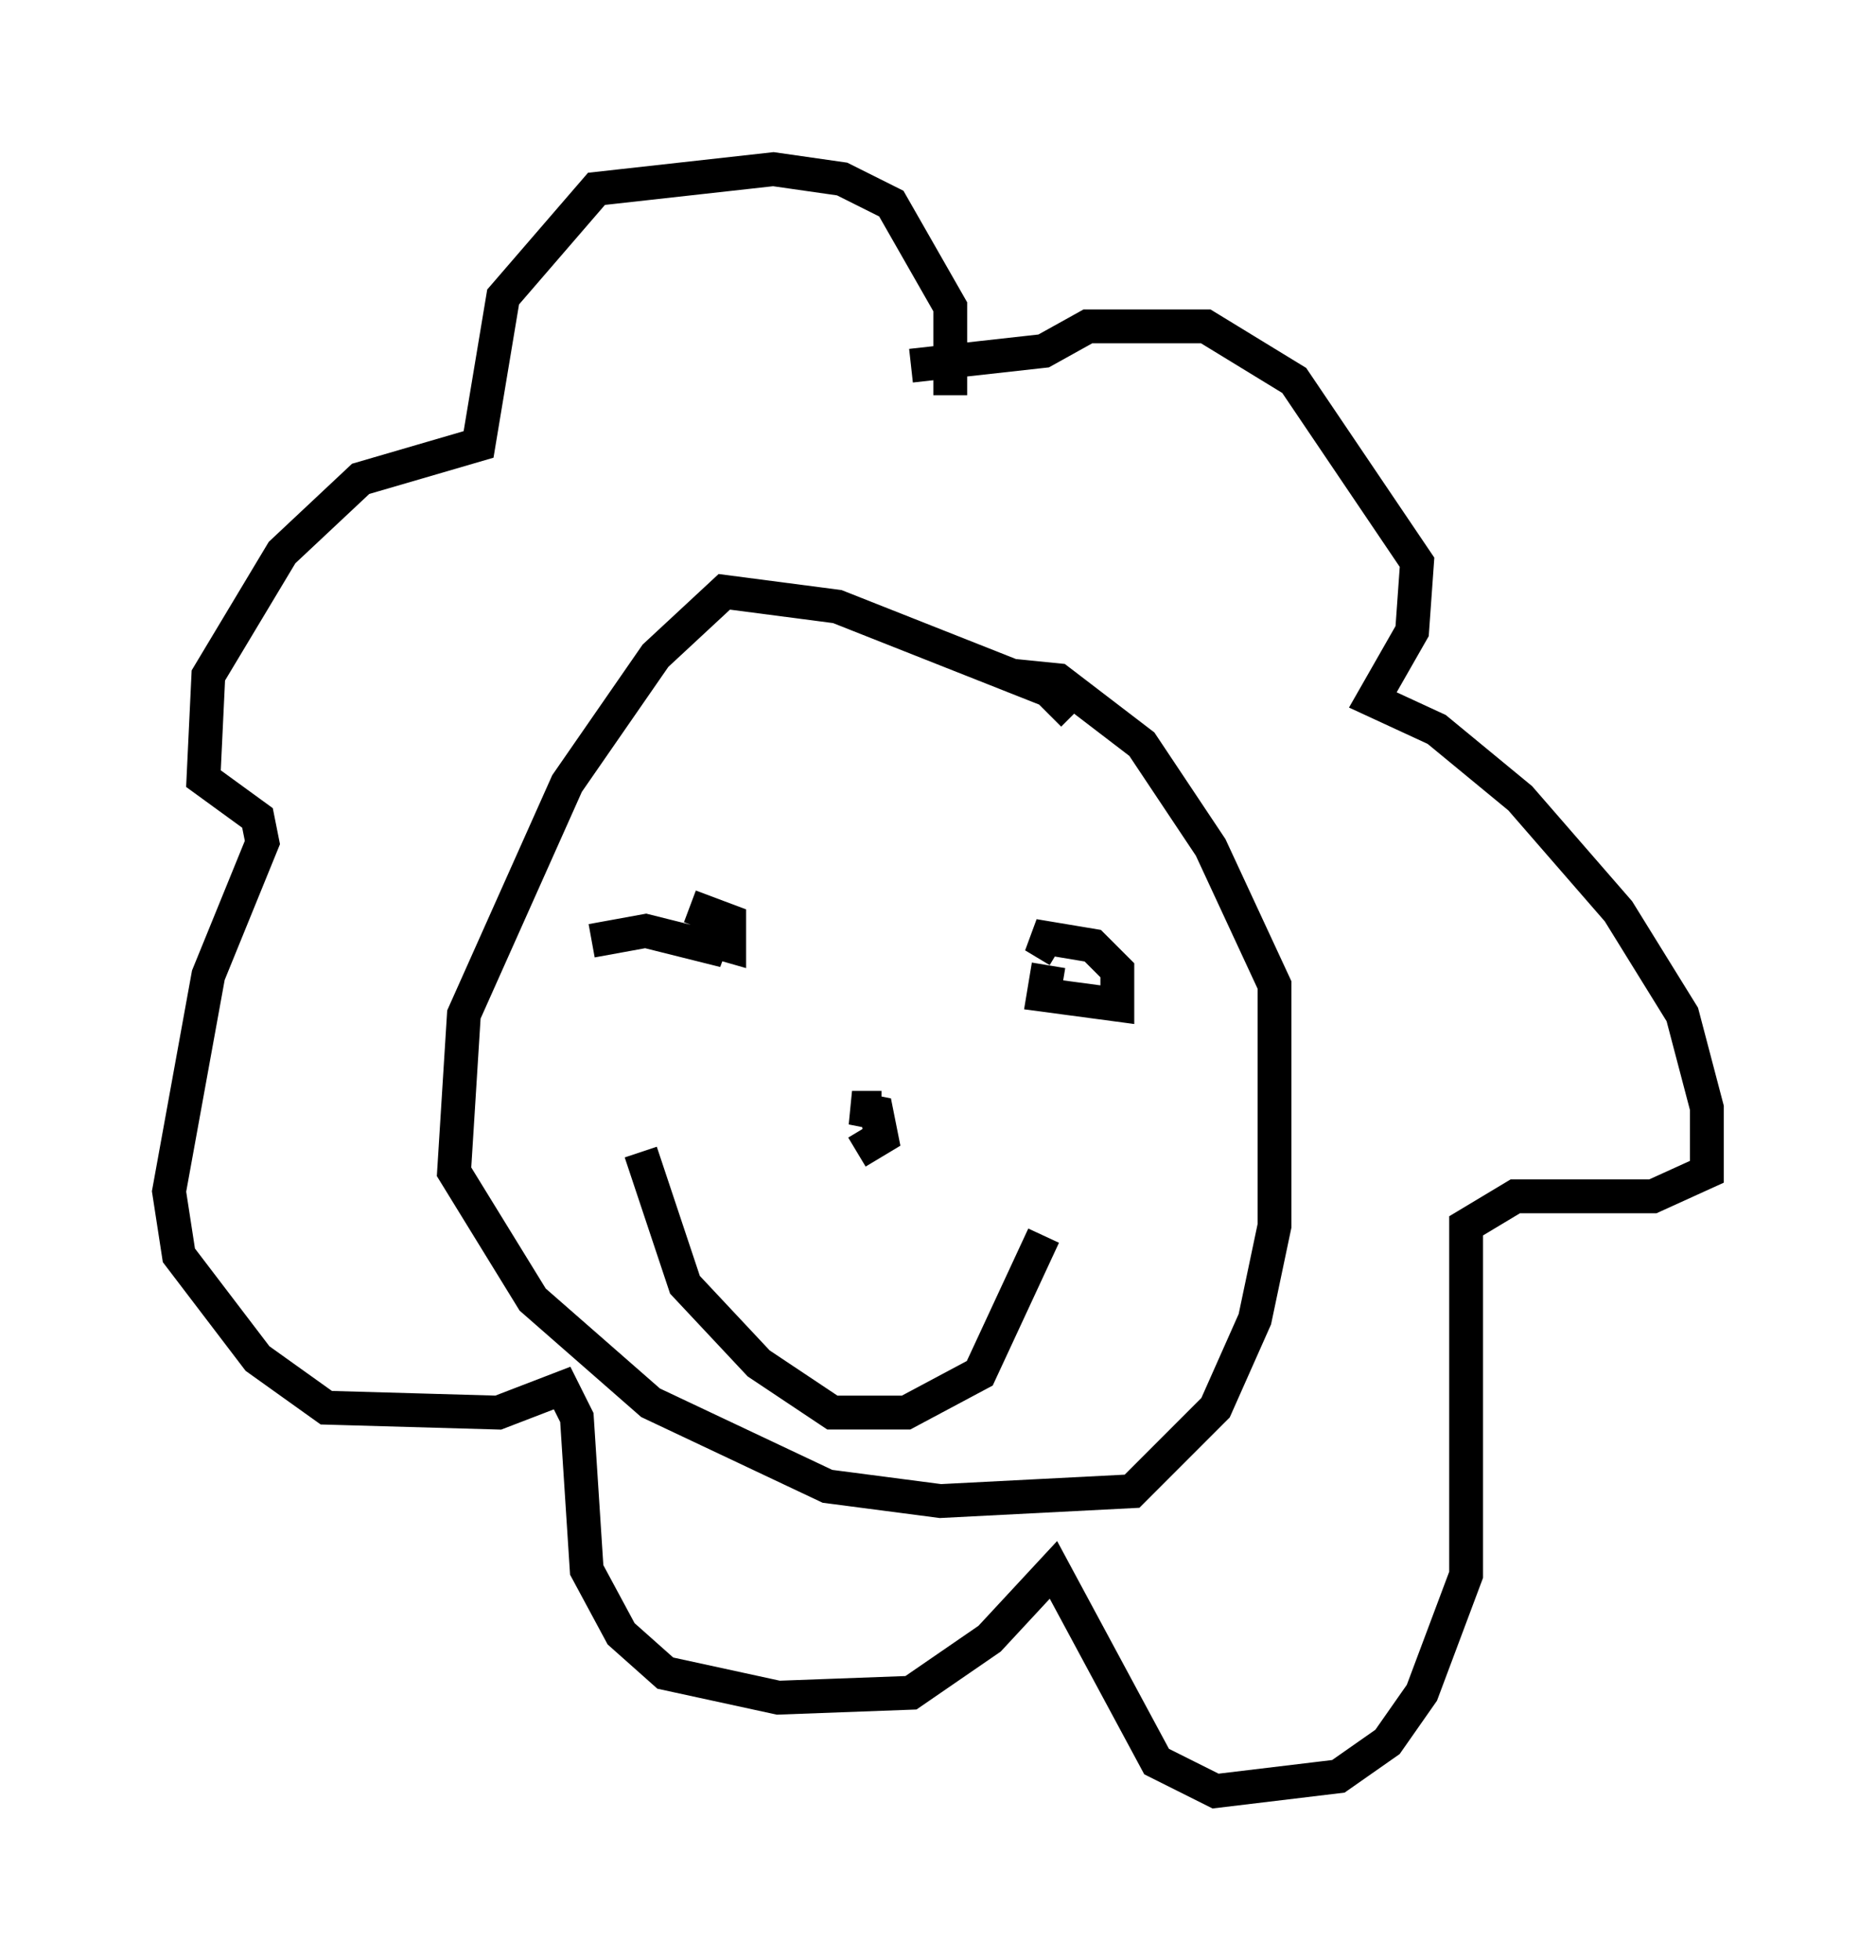 <?xml version="1.0" encoding="utf-8" ?>
<svg baseProfile="full" height="57.933" version="1.1" width="55.464" xmlns="http://www.w3.org/2000/svg" xmlns:ev="http://www.w3.org/2001/xml-events" xmlns:xlink="http://www.w3.org/1999/xlink"><defs /><rect fill="white" height="57.933" width="55.464" x="0" y="0" /><path d="M32.162, 28.821 m-1.162, -0.291 l-0.145, 0.872 2.179, 0.291 l0.0, -1.017 -0.726, -0.726 l-1.743, -0.291 0.726, 0.436 m-13.799, -0.291 l1.598, -0.291 2.324, 0.581 l-0.872, -0.436 1.017, 0.291 l0.0, -0.726 -1.162, -0.436 m10.458, 9.732 l-1.888, 4.067 -2.179, 1.162 l-2.179, 0.0 -2.179, -1.453 l-2.179, -2.324 -1.307, -3.922 m6.391, 0.0 l0.726, -0.436 -0.145, -0.726 l-0.726, -0.145 0.872, 0.0 m5.665, -11.62 l-0.726, -0.726 -6.246, -2.469 l-3.341, -0.436 -2.034, 1.888 l-2.615, 3.777 -3.05, 6.827 l-0.291, 4.648 2.324, 3.777 l3.486, 3.05 5.229, 2.469 l3.341, 0.436 5.665, -0.291 l2.469, -2.469 1.162, -2.615 l0.581, -2.76 0.0, -7.117 l-1.888, -4.067 -2.034, -3.05 l-2.469, -1.888 -1.453, -0.145 m-1.743, -8.279 l0.0, -2.615 -1.743, -3.05 l-1.453, -0.726 -2.034, -0.291 l-5.229, 0.581 -2.76, 3.196 l-0.726, 4.358 -3.486, 1.017 l-2.324, 2.179 -2.179, 3.631 l-0.145, 3.05 1.598, 1.162 l0.145, 0.726 -1.598, 3.922 l-1.162, 6.391 0.291, 1.888 l2.324, 3.05 2.034, 1.453 l5.084, 0.145 1.888, -0.726 l0.436, 0.872 0.291, 4.503 l1.017, 1.888 1.307, 1.162 l3.341, 0.726 3.922, -0.145 l2.324, -1.598 1.888, -2.034 l3.05, 5.665 1.743, 0.872 l3.631, -0.436 1.453, -1.017 l1.017, -1.453 1.307, -3.486 l0.0, -10.313 1.453, -0.872 l4.067, 0.0 1.598, -0.726 l0.0, -1.888 -0.726, -2.76 l-1.888, -3.05 -2.905, -3.341 l-2.469, -2.034 -1.888, -0.872 l1.162, -2.034 0.145, -2.034 l-3.631, -5.374 -2.615, -1.598 l-3.486, 0.0 -1.307, 0.726 l-3.922, 0.436 " fill="none" stroke="black" stroke-width="1" /></svg>